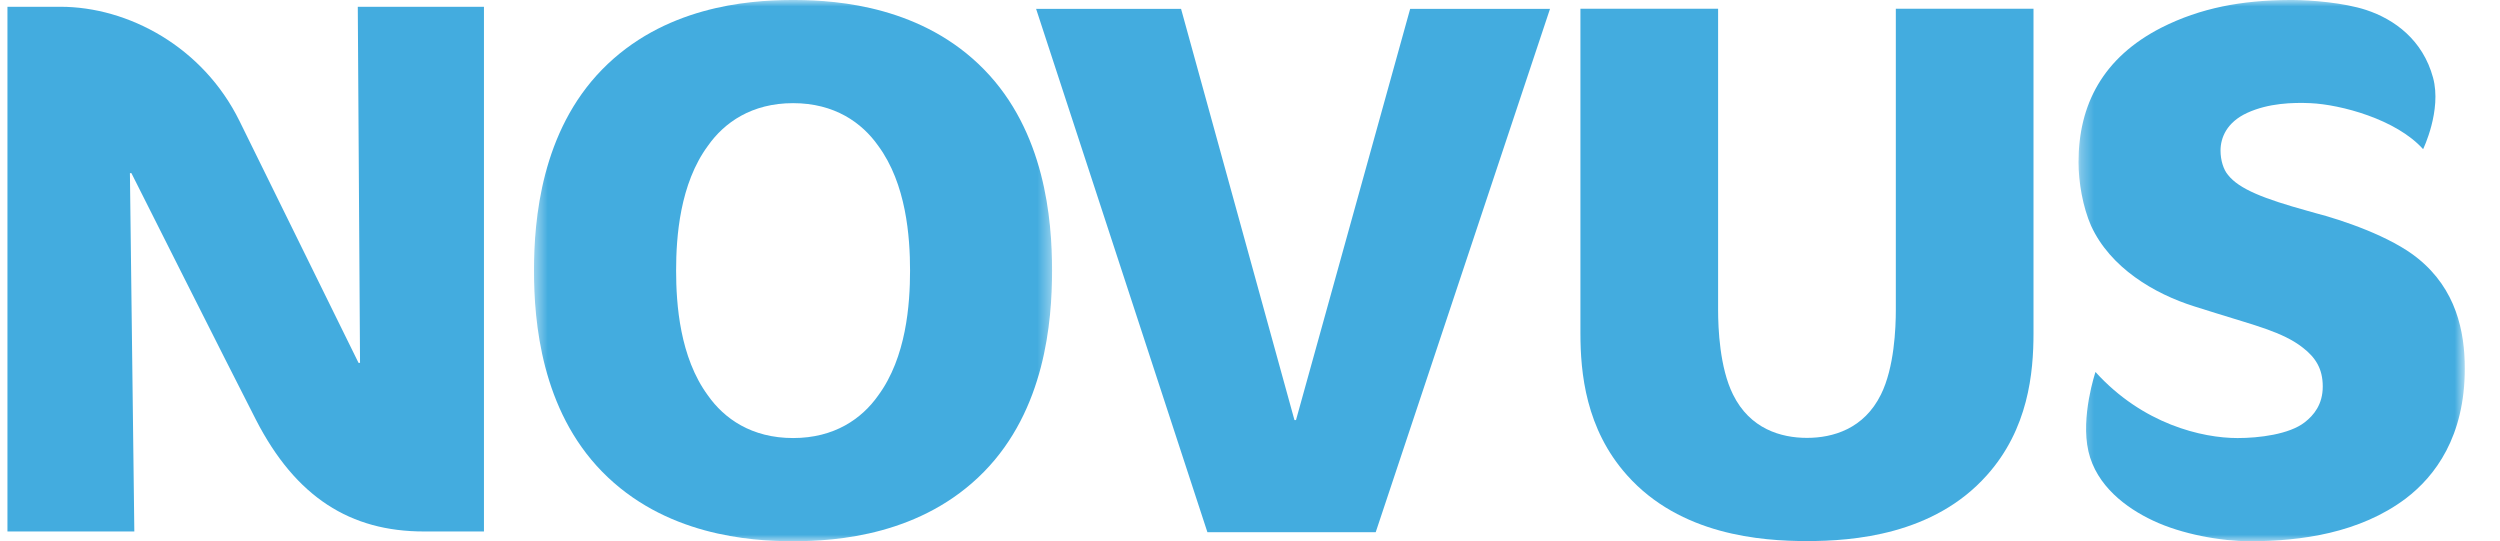 <svg width="194" height="42" viewBox="0 0 194 42" fill="none" xmlns="http://www.w3.org/2000/svg">
<g clip-path="url(#clip0_55_1488)">
<path fill-rule="evenodd" clip-rule="evenodd" d="M147.116 24.058C147.116 25.45 147 28.524 145.962 30.613C144.646 33.284 142.233 33.979 140.219 33.979C138.209 33.979 135.795 33.284 134.481 30.613C133.442 28.524 133.325 25.45 133.325 24.058V0.678H122.641V25.858C122.641 28.929 123.046 33.284 126.262 36.881C130.397 41.52 136.658 41.987 140.219 41.987C143.783 41.987 150.045 41.52 154.18 36.881C157.402 33.284 157.8 28.929 157.8 25.858V0.678H147.116V24.058Z" fill="#43ACDF"/>
<path fill-rule="evenodd" clip-rule="evenodd" d="M100.57 32.597H100.45L91.651 0.69H80.402L93.695 41.3H106.755L120.28 0.69H109.428L100.57 32.597Z" fill="#43ACDF"/>
<mask id="mask0_55_1488" style="mask-type:alpha" maskUnits="userSpaceOnUse" x="41" y="0" width="41" height="42">
<path fill-rule="evenodd" clip-rule="evenodd" d="M81.64 0H41.438V42H81.64V0Z" fill="white"/>
</mask>
<g mask="url(#mask0_55_1488)">
<path fill-rule="evenodd" clip-rule="evenodd" d="M68.149 30.688C66.884 32.485 64.76 33.992 61.545 33.992C58.325 33.992 56.199 32.485 54.936 30.688C52.754 27.728 52.466 23.609 52.466 20.999C52.466 18.387 52.754 14.269 54.936 11.312C56.199 9.515 58.325 8.005 61.545 8.005C64.76 8.005 66.884 9.515 68.149 11.312C70.329 14.269 70.62 18.387 70.62 20.999C70.62 23.609 70.329 27.728 68.149 30.688ZM61.384 0C57.947 0.015 51.476 0.54 46.725 5.395C42.019 10.21 41.438 16.998 41.438 20.999C41.438 25.002 42.019 31.789 46.725 36.601C51.551 41.532 58.153 42 61.545 42C64.934 42 71.541 41.532 76.366 36.601C81.075 31.789 81.64 25.002 81.64 20.999C81.64 16.998 81.075 10.21 76.366 5.395C71.617 0.54 65.14 0.015 61.706 0H61.384Z" fill="#43ACDF"/>
</g>
<mask id="mask1_55_1488" style="mask-type:alpha" maskUnits="userSpaceOnUse" x="161" y="0" width="31" height="42">
<path fill-rule="evenodd" clip-rule="evenodd" d="M191.269 42H161.293V0H191.269V42Z" fill="white"/>
</mask>
<g mask="url(#mask1_55_1488)">
<path fill-rule="evenodd" clip-rule="evenodd" d="M187.653 20.072C185.529 18.331 181.68 17.053 179.67 16.533L179.04 16.355C175.708 15.43 173.755 14.677 172.893 13.574C172.546 13.17 172.313 12.442 172.313 11.685C172.313 10.689 172.792 9.488 174.387 8.757C176.042 7.999 177.917 7.946 179.291 8.005C181.638 8.112 185.945 9.249 188.033 11.575C188.033 11.575 189.495 8.564 188.804 6.025C188.012 3.106 185.823 1.502 183.612 0.773C181.885 0.206 179.362 0.009 177.933 0H177.658C173.993 0.018 170.773 0.603 167.726 2.145C163.181 4.466 161.293 8.126 161.293 12.586C161.293 14.155 161.631 16.07 162.267 17.52C163.759 20.772 167.152 22.798 170.305 23.784L171.973 24.307C174.901 25.232 177.144 25.756 178.692 26.974C179.67 27.728 180.246 28.596 180.246 29.992C180.246 31.386 179.553 32.224 178.839 32.776C177.639 33.708 175.3 33.993 173.636 33.993C170.884 33.993 166.279 32.917 162.61 28.866C162.61 28.866 161.445 32.321 162.061 35.018C162.678 37.713 165.014 39.432 167.067 40.395C169.303 41.456 172.352 42 174.596 42C178.558 42 183.118 41.362 186.678 38.692C188.97 36.954 191.269 33.879 191.269 28.596C191.269 25.701 190.583 22.451 187.653 20.072Z" fill="#43ACDF"/>
</g>
<path fill-rule="evenodd" clip-rule="evenodd" d="M27.938 28.156H27.821C27.821 28.156 21.445 15.193 18.591 9.403C15.746 3.609 9.919 0.526 4.689 0.526H0.578V41.242H10.424L10.082 13.437H10.198C10.198 13.437 17.741 28.444 19.864 32.579C22.953 38.591 27.193 41.242 32.892 41.242H37.555V0.526H27.764L27.938 28.156Z" fill="#43ACDF"/>
</g>
<defs>
<clipPath id="clip0_55_1488">
<rect width="192.436" height="42" fill="white" transform="translate(0.578)"/>
</clipPath>
</defs>
</svg>
